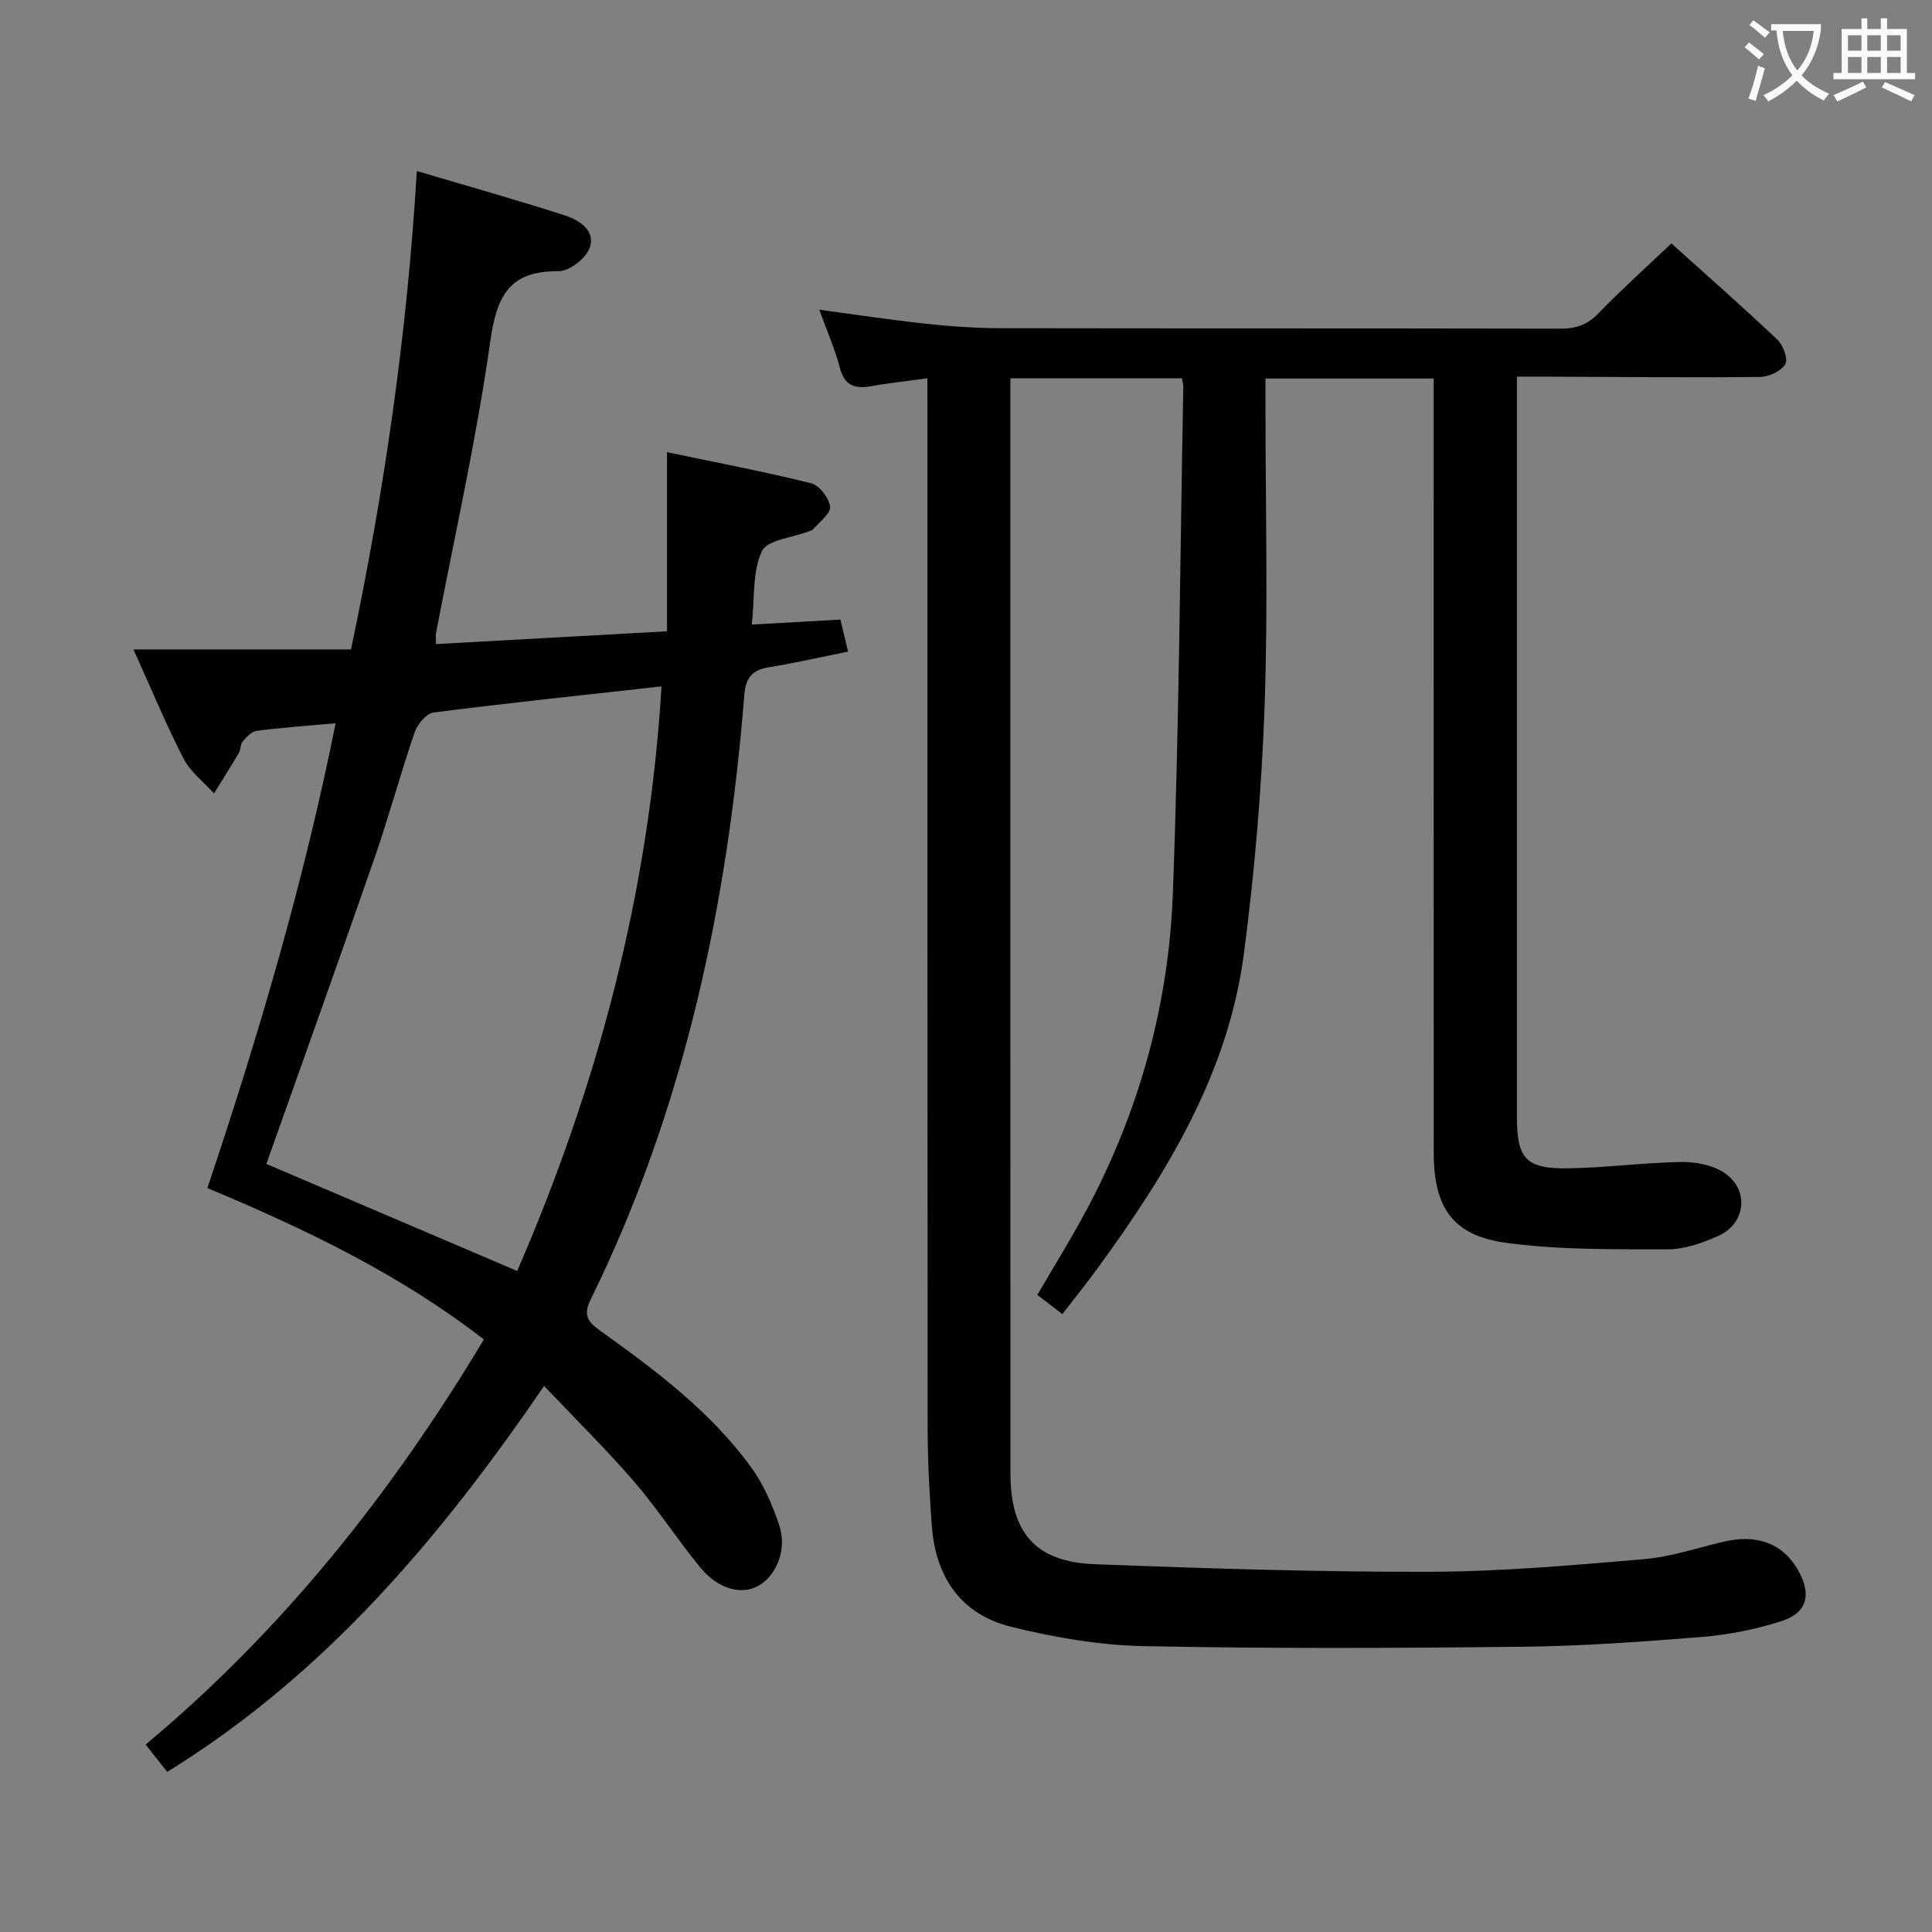 <svg enable-background="new 0 0 400 400" viewBox="0 0 400 400" xmlns="http://www.w3.org/2000/svg"><rect x="0" y="0" width="400" height="400" fill="#808080" stroke="none"/><path d="m192 78.32c-4.23.58-7.84.97-11.41 1.6-3.34.6-5.67.18-6.69-3.72-1.04-3.97-2.72-7.77-4.28-12.08 7.68 1.03 14.84 2.13 22.03 2.9 5.12.55 10.28.92 15.43.93 38.66.07 77.33.01 115.99.1 3.23.01 5.59-.82 7.88-3.19 4.74-4.9 9.83-9.46 15.09-14.46 7.03 6.33 14.62 12.99 21.96 19.93 1.19 1.13 2.24 4.03 1.62 5.07-.86 1.44-3.36 2.62-5.18 2.64-14.83.15-29.66 0-44.49-.06-1.79-.01-3.59 0-5.89 0v5.84 147.49c0 8.56 1.88 10.71 10.57 10.58 7.8-.12 15.58-1.17 23.38-1.31 2.96-.05 6.41.58 8.84 2.14 5.37 3.46 4.71 10.57-1.11 13.17-3.28 1.47-6.99 2.77-10.51 2.77-11.11-.02-22.34.14-33.31-1.33-11.14-1.49-15.08-7.3-15.08-18.67-.02-51.33-.01-102.66-.01-153.99 0-1.98 0-3.95 0-6.3-11.57 0-22.82 0-34.83 0v5.07c0 20.83.55 41.68-.17 62.49-.6 17.24-2.06 34.52-4.31 51.63-3.25 24.61-15.85 45.22-30.16 64.87-2.33 3.2-4.82 6.28-7.41 9.64-1.94-1.49-3.48-2.67-5.18-3.97 3.46-5.94 6.95-11.55 10.07-17.37 11.01-20.54 17.13-42.63 17.99-65.79 1.3-34.93 1.5-69.89 2.16-104.85.01-.48-.14-.96-.27-1.77-11.58 0-23.17 0-35.53 0v5.19c0 73.83-.01 147.66.01 221.49 0 12.38 5.17 18.39 17.54 18.86 23.1.88 46.22 1.62 69.34 1.56 14.77-.04 29.55-1.36 44.28-2.61 5.56-.47 11.01-2.33 16.5-3.62 6.93-1.64 12.31.4 15.44 5.95 2.85 5.05 1.84 8.84-3.65 10.56-5.19 1.63-10.65 2.75-16.07 3.19-12.43 1.01-24.9 1.91-37.36 2.05-26.16.29-52.33.41-78.49-.13-9.19-.19-18.51-1.8-27.46-4.02-10.32-2.57-15.56-10.28-16.34-20.81-.49-6.63-.86-13.29-.87-19.93-.06-70.5-.04-140.99-.04-211.49-.02-1.95-.02-3.9-.02-6.24z" fill="#010000"/><path d="m155.66 129.31c6.56-.37 12.17-.68 18.34-1.03.43 1.81.91 3.83 1.58 6.63-5.66 1.14-10.93 2.36-16.25 3.21-3.5.56-4.94 2.06-5.23 5.79-3.49 43.52-12.43 85.69-31.82 125.16-1.53 3.12-.7 4.52 1.91 6.39 11.53 8.24 22.91 16.75 31.34 28.35 2.58 3.54 4.4 7.8 5.8 11.98 1.69 5.04-.6 10.53-4.45 12.61-3.44 1.85-8.24.58-11.86-3.83-4.75-5.78-8.83-12.13-13.71-17.79-5.73-6.65-12.01-12.82-18.66-19.83-21.54 31.48-45.32 59.71-78.03 79.9-1.35-1.71-2.74-3.47-4.47-5.66 28.42-23.71 50.96-52.09 70.03-83.87-17.38-13.46-36.79-22.8-57.24-31.34 10.53-31.44 19.92-63.13 26.55-96.24-5.87.53-11.13.9-16.36 1.57-1.05.13-2.09 1.3-2.88 2.21-.5.57-.37 1.64-.78 2.33-1.67 2.84-3.43 5.62-5.17 8.42-2.14-2.39-4.88-4.46-6.3-7.22-3.62-7.03-6.65-14.37-10.37-22.59h45.04c6.92-32.88 11.62-65.33 13.63-99.05 10.4 3.08 20.56 5.94 30.6 9.17 2.99.96 6.49 3.13 5.17 6.76-.79 2.18-4.22 4.83-6.43 4.81-10.38-.09-12.84 5.32-14.17 14.74-2.85 20.18-7.37 40.12-11.19 60.17-.12.6-.01 1.25-.01 2.29 15.84-.88 31.39-1.74 47.83-2.65 0-12.12 0-24.14 0-37.08 10.61 2.22 20.3 4.06 29.85 6.44 1.69.42 3.71 3.06 3.91 4.86.15 1.42-2.24 3.14-3.54 4.69-.19.23-.59.28-.9.41-3.37 1.31-8.6 1.76-9.69 4.12-1.98 4.26-1.47 9.66-2.07 15.17zm-18.7 12.8c-16.19 1.8-31.71 3.42-47.19 5.41-1.5.19-3.36 2.44-3.93 4.12-2.96 8.63-5.33 17.46-8.33 26.08-7.34 21.14-14.9 42.2-22.36 63.26 16.96 7.23 34.38 14.67 51.93 22.16 16.68-38.45 27.33-78.43 29.88-121.03z" fill="#010000"/><g fill="#fbfafa"><path d="m362.1 8.8c1.1.8 2.1 1.6 3.1 2.4l-1 1.1c-1.3-1.1-2.3-2-3-2.5zm1.9 4.8c.5.2.9.4 1.4.5-.6 2.3-1.3 4.5-1.9 6.8l-1.5-.5c.8-2.1 1.4-4.3 2-6.8zm-1-9.4c1.3.9 2.4 1.8 3.4 2.5l-1 1.1c-1.4-1.2-2.4-2.1-3.2-2.6zm3.7 2.2v-1.4h10.3v1.2c-.5 3.6-1.8 6.8-4 9.4 1.5 1.6 3.4 2.8 5.7 3.8-.3.4-.7.8-1.1 1.4-2.3-1.1-4.1-2.5-5.6-4.1-1.6 1.6-3.6 3.1-5.9 4.3-.3-.5-.7-.9-1-1.3 2.4-1.1 4.4-2.5 6-4.1-1.9-2.5-3-5.6-3.3-9.3h-1.1zm8.8 0h-6.4c.3 3.3 1.3 6 3 8.2 2-2.3 3.1-5.1 3.4-8.2z"/><path d="m385.3 3.8h1.3v2.2h2.8v-2.2h1.3v2.2h4.1v9.1h1.7v1.3h-16.9v-1.3h1.7v-9.1h4.1v-2.2zm.4 13.1.7 1.2c-1.8.9-3.8 1.9-6 2.9-.2-.4-.5-.8-.8-1.3 2.3-1 4.3-1.9 6.1-2.8zm-3.1-6.4h2.8v-3.2h-2.8zm0 4.6h2.8v-3.3h-2.8zm4-4.6h2.8v-3.2h-2.8zm0 4.6h2.8v-3.3h-2.8zm3.7 1.9c2.1.9 4.1 1.8 6.1 2.7l-.7 1.3c-2.2-1.1-4.2-2-6.1-2.9zm3.2-9.7h-2.8v3.2h2.8zm-2.8 7.8h2.8v-3.3h-2.8z"/></g></svg>